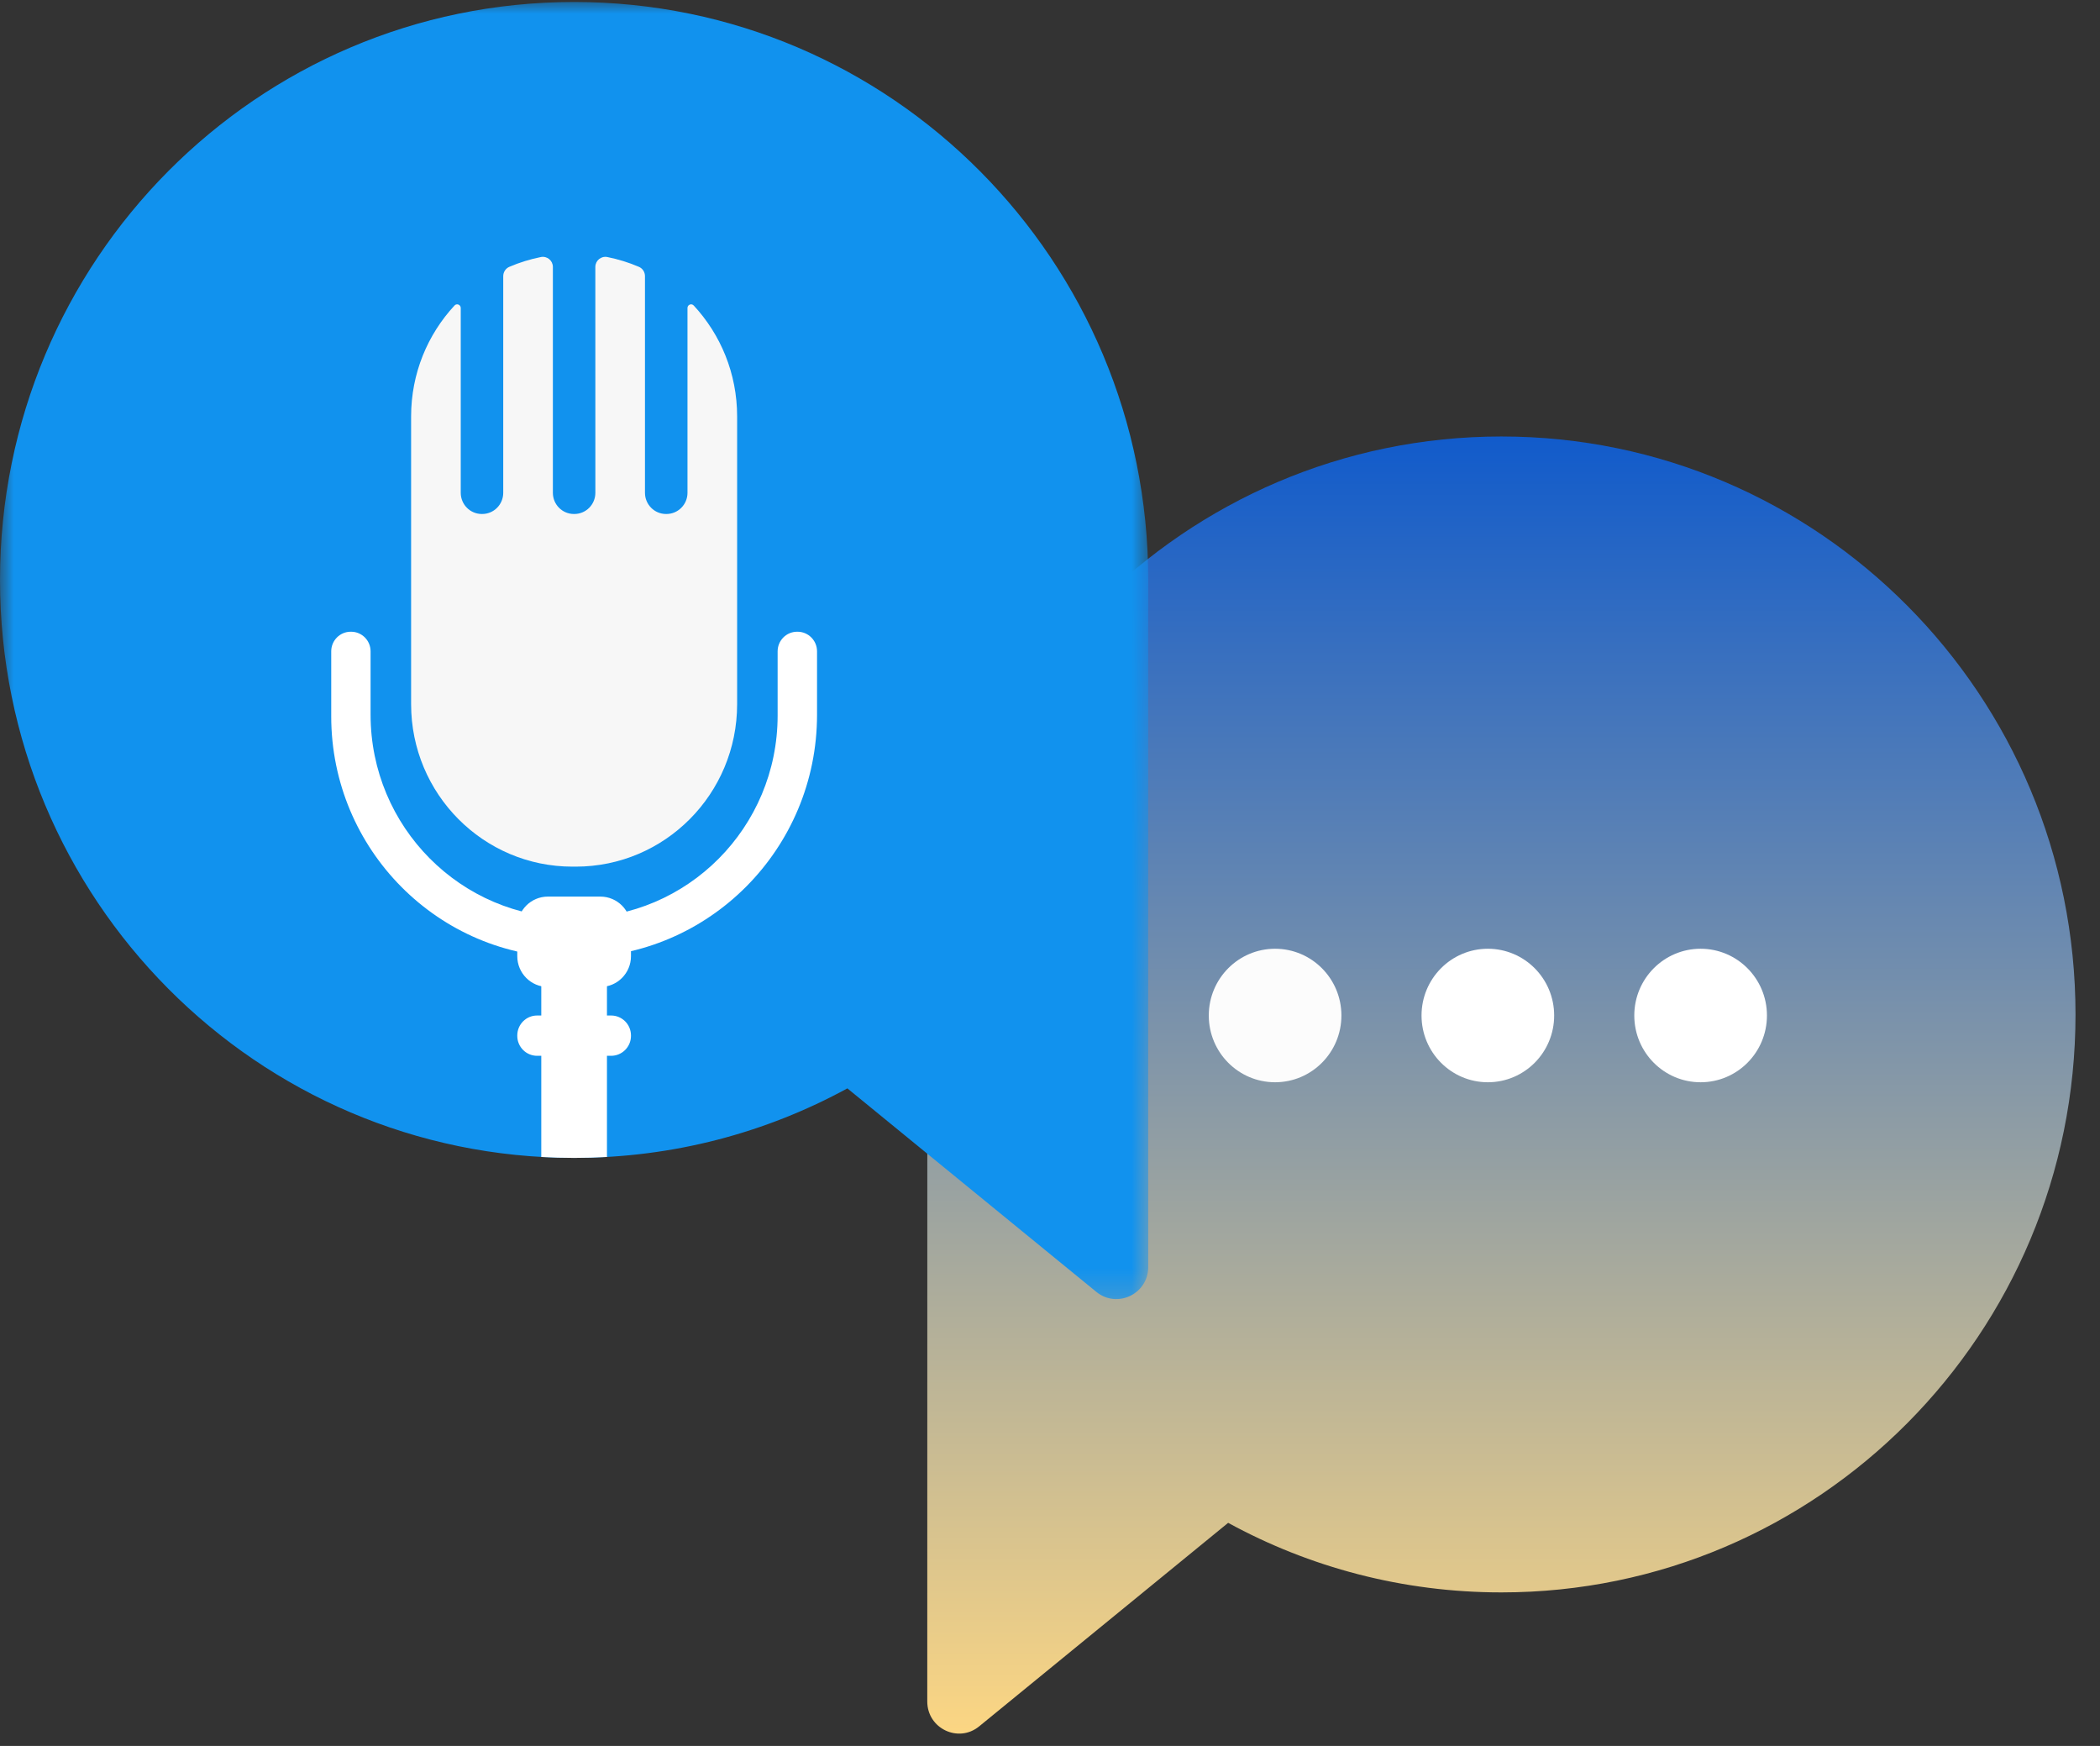 <svg width="77" height="64" viewBox="0 0 77 64" fill="none" xmlns="http://www.w3.org/2000/svg">
<rect x="0" y="0" width="77" height="64" fill="#333333" stroke="none"/>
<path d="M55.051 16C43.425 16 34 25.485 34 37.186C34 37.272 34.001 37.356 34.002 37.443L34 62.371C34 63.361 35.14 63.906 35.902 63.283L45.032 55.822C48.011 57.449 51.424 58.372 55.051 58.372C66.676 58.372 76.102 48.886 76.102 37.186C76.102 25.485 66.676 16 55.051 16Z" fill="url(#paint0_linear_346_83)"/>
<mask id="mask0_346_83" style="mask-type:luminance" maskUnits="userSpaceOnUse" x="0" y="0" width="43" height="48">
<path d="M0 0H42.203V47.772H0V0Z" fill="white"/>
</mask>
<g mask="url(#mask0_346_83)">
<path d="M42.1 21.515C42.101 21.43 42.102 21.344 42.102 21.259C42.102 9.558 32.677 0.073 21.051 0.073C9.425 0.073 0 9.558 0 21.259C0 32.959 9.425 42.444 21.051 42.444C24.678 42.444 28.091 41.521 31.07 39.896L40.199 47.356C40.962 47.979 42.102 47.433 42.102 46.444L42.1 21.515Z" fill="#1192EE"/>
</g>
<path d="M22.015 36.178H20.087C19.469 36.178 18.967 35.673 18.967 35.051V33.993C18.967 33.371 19.469 32.866 20.087 32.866H22.015C22.633 32.866 23.136 33.371 23.136 33.993V35.051C23.136 35.673 22.633 36.178 22.015 36.178Z" fill="white"/>
<path d="M22.408 38.702H19.694C19.292 38.702 18.967 38.375 18.967 37.972V37.957C18.967 37.552 19.292 37.225 19.694 37.225H22.408C22.809 37.225 23.136 37.552 23.136 37.957V37.972C23.136 38.375 22.809 38.702 22.408 38.702Z" fill="white"/>
<path d="M28.513 23.876V26.229C28.513 30.326 25.212 33.648 21.14 33.648H20.991C16.903 33.648 13.588 30.313 13.588 26.198V23.876C13.588 23.479 13.269 23.157 12.874 23.157H12.859C12.464 23.157 12.145 23.479 12.145 23.876V26.258C12.145 31.142 16.079 35.102 20.933 35.102H21.111C25.996 35.102 29.958 31.116 29.958 26.198V23.876C29.958 23.479 29.638 23.157 29.243 23.157H29.228C28.833 23.157 28.513 23.479 28.513 23.876Z" fill="white"/>
<path d="M19.847 34.019V42.411C20.246 42.433 20.647 42.445 21.051 42.445C21.456 42.445 21.856 42.433 22.255 42.411V34.019H19.847Z" fill="white"/>
<path d="M25.208 11.29V18.064C25.208 18.494 24.862 18.841 24.436 18.841H24.42C23.995 18.841 23.649 18.493 23.649 18.064V10.122C23.649 9.973 23.562 9.839 23.426 9.781C23.058 9.623 22.67 9.503 22.269 9.422C22.041 9.377 21.829 9.552 21.829 9.785C21.829 11.546 21.83 18.064 21.83 18.064C21.83 18.494 21.485 18.841 21.059 18.841H21.043C20.617 18.841 20.272 18.494 20.272 18.064C20.272 18.064 20.272 11.546 20.272 9.785C20.272 9.552 20.061 9.377 19.833 9.422C19.431 9.503 19.044 9.623 18.676 9.781C18.541 9.839 18.452 9.973 18.452 10.122V18.064C18.452 18.494 18.107 18.841 17.681 18.841H17.666C17.239 18.841 16.894 18.493 16.894 18.064V11.29C16.894 11.168 16.747 11.11 16.666 11.198C15.678 12.263 15.074 13.692 15.074 15.264V25.812C15.074 29.102 17.722 31.768 20.991 31.768H21.111C24.379 31.768 27.028 29.102 27.028 25.812V15.264C27.028 13.692 26.424 12.263 25.436 11.198C25.354 11.11 25.208 11.168 25.208 11.29Z" fill="#F7F7F7"/>
<path d="M56.986 37.225C56.986 35.873 55.898 34.778 54.555 34.778C53.212 34.778 52.123 35.873 52.123 37.225C52.123 38.577 53.212 39.672 54.555 39.672C55.898 39.672 56.986 38.577 56.986 37.225Z" fill="white"/>
<path d="M64.788 37.225C64.788 35.873 63.699 34.778 62.356 34.778C61.013 34.778 59.924 35.873 59.924 37.225C59.924 38.577 61.013 39.672 62.356 39.672C63.699 39.672 64.788 38.577 64.788 37.225Z" fill="white"/>
<path d="M49.185 37.225C49.185 35.873 48.096 34.778 46.753 34.778C45.41 34.778 44.322 35.873 44.322 37.225C44.322 38.577 45.41 39.672 46.753 39.672C48.096 39.672 49.185 38.577 49.185 37.225Z" fill="#FCFCFC"/>
<defs>
<linearGradient id="paint0_linear_346_83" x1="55.051" y1="16" x2="55.051" y2="63.548" gradientUnits="userSpaceOnUse">
<stop stop-color="#115BCB"/>
<stop offset="1" stop-color="#FCD683"/>
</linearGradient>
</defs>
</svg>
